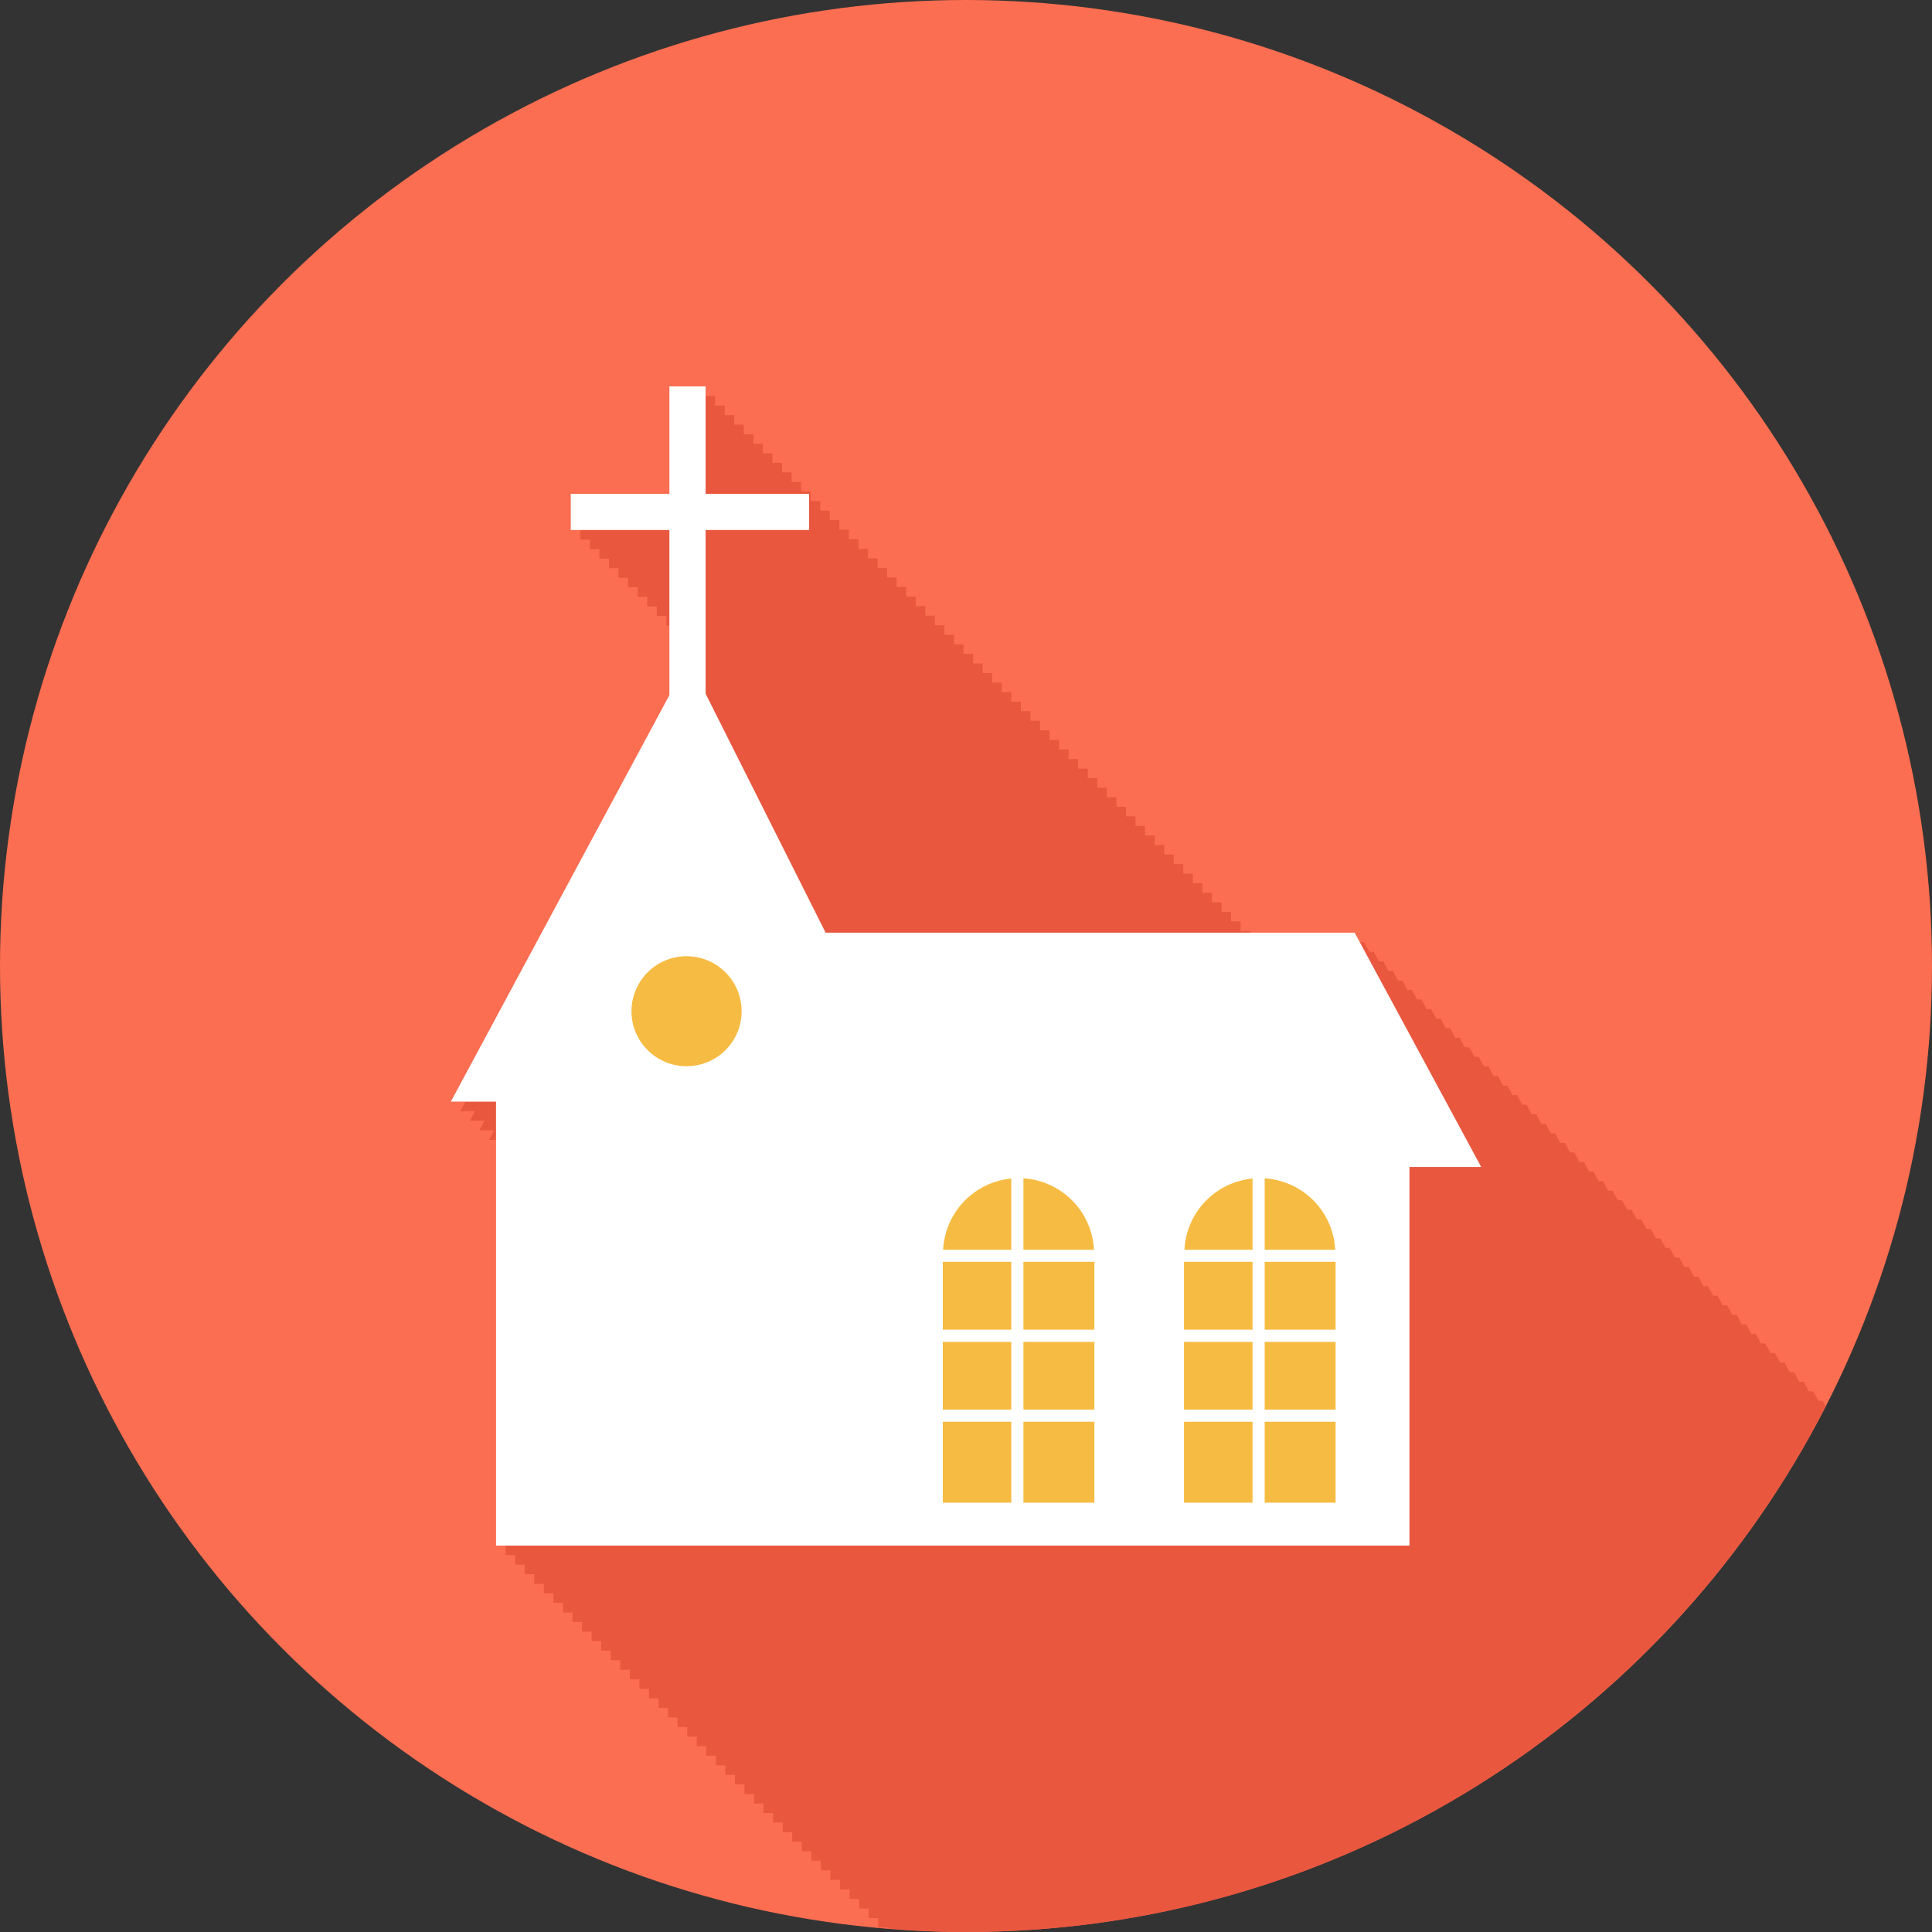 <?xml version="1.0" encoding="utf-8"?>
<!-- Generator: Adobe Illustrator 17.1.0, SVG Export Plug-In . SVG Version: 6.00 Build 0)  -->
<!DOCTYPE svg PUBLIC "-//W3C//DTD SVG 1.1//EN" "http://www.w3.org/Graphics/SVG/1.1/DTD/svg11.dtd">
<svg version="1.1" id="church" xmlns="http://www.w3.org/2000/svg" xmlns:xlink="http://www.w3.org/1999/xlink" x="0px" y="0px"
	 viewBox="0 0 100 100" enable-background="new 0 0 100 100" xml:space="preserve">
<rect x="0" y="0" width="100" height="100" fill="#333333" stroke="none"/>
<circle id="church-label" fill="#FC6E51" cx="50" cy="50" r="50"/>
<g id="church-shadow">
	<path fill="#E9573F" d="M94.12,72.506l-0.267-0.494H93.626l-0.267-0.494h-0.229l-0.268-0.494h-0.226l-0.269-0.496
		h-0.227l-0.268-0.494h-0.228l-0.267-0.494h-0.228l-0.267-0.494h-0.229l-0.268-0.494h-0.227l-0.268-0.495h-0.228
		l-0.267-0.494h-0.227l-0.268-0.495h-0.228l-0.267-0.494h-0.229l-0.268-0.494h-0.227l-0.268-0.495h-0.227
		l-0.268-0.494h-0.227l-0.268-0.495H86.208l-0.267-0.494h-0.229l-0.267-0.494h-0.228l-0.268-0.495h-0.227
		l-0.268-0.494h-0.227l-0.268-0.495h-0.228l-0.267-0.494h-0.229l-0.267-0.494h-0.227l-0.268-0.495H82.252
		l-0.268-0.494h-0.227l-0.268-0.494h-0.227l-0.268-0.495h-0.228l-0.267-0.494h-0.228l-0.268-0.495h-0.228
		l-0.267-0.494h-0.228l-0.268-0.494H78.791l-0.268-0.495h-0.228l-0.267-0.494h-0.229l-0.267-0.494h-0.227
		L77.04,55.198h-0.228l-0.268-0.494h-0.227l-0.268-0.495h-0.228l-0.267-0.494h-0.228l-0.267-0.494H74.835
		l-0.268-0.495h-0.228l-0.268-0.494h-0.227l-0.268-0.495h-0.228l-0.267-0.494h-0.228l-0.267-0.494h-0.228
		l-0.268-0.495h-0.228l-0.268-0.494H71.373l-0.268-0.494h-0.227l-0.268-0.495h-0.228l-0.267-0.494H64.709v-0.089
		h-0.496v-0.494h-0.494v-0.495h-0.494v-0.494h-0.494V46.209h-0.494v-0.495h-0.495v-0.494h-0.495v-0.494H60.752v-0.495
		h-0.494v-0.494h-0.494v-0.494h-0.495v-0.495h-0.495v-0.494h-0.494v-0.495h-0.494v-0.494H57.291v-0.494h-0.494
		v-0.495h-0.495v-0.494h-0.495v-0.495h-0.494V38.791h-0.494v-0.494h-0.494v-0.495h-0.494v-0.494H53.334v-0.494h-0.494
		v-0.495h-0.494v-0.494h-0.494v-0.494h-0.494V34.835h-0.495v-0.494h-0.495v-0.495h-0.494v-0.494h-0.495v-0.494
		h-0.494v-0.494h-0.495v-0.495H47.895V31.373h-0.495v-0.494h-0.494v-0.494h-0.495v-0.495H45.917v-0.494h-0.495v-0.494
		h-0.494v-0.495h-0.494v-0.494H43.939V27.417h-0.494v-0.494h-0.495v-0.494h-0.494v-0.495h-0.495v-0.494h-0.494v-0.494
		h-0.495v-0.494h-0.495v-0.495h-0.495v-0.494h-0.494v-0.495h-0.495v-0.494h-0.494v-0.494h-0.495v-0.495h-0.494
		v-0.494h-0.495v-0.495h-0.494V20H34.647v5.559h-5.105v1.874h0.495v0.495h0.494v0.494h0.495v0.494H31.52v0.495h0.495
		v0.494h0.494v0.494h0.495v0.495h0.495v0.494h0.495v0.494h0.494v0.495h0.16v3.603l-11.314,21.041h0.76
		l-0.266,0.494h0.761l-0.266,0.495h0.76l-0.266,0.494h0.76L25.311,58.999h0.363V80h0.495v0.494h0.494v0.495h0.495
		v0.494h0.495v0.495h0.495v0.494h0.495v0.494h0.494v0.494h0.495v0.495h0.494v0.495h0.495v0.494h0.495v0.494h0.494
		v0.495h0.495v0.494h0.494v0.494h0.495v0.494h0.495v0.495h0.495v0.494h0.494v0.495h0.495v0.494h0.495v0.495h0.495
		v0.494h0.494v0.494h0.495v0.494h0.494v0.495h0.495v0.495h0.494v0.494h0.495v0.494H39.52v0.495h0.495v0.494h0.495
		v0.494h0.494v0.494h0.494v0.495h0.495v0.494h0.495v0.494h0.494v0.495h0.495v0.495h0.494v0.494h0.495v0.494h0.494
		v0.494h0.494v0.495h0.495v0.042C47.286,99.93,48.634,100,49.999,100c19.403,0,36.212-11.06,44.501-27.211
		l-0.152-0.283H94.12z"/>
</g>
<g id="church-church">
	<polygon fill="#FFFFFF" points="70.117,48.275 42.734,48.275 36.522,35.906 36.522,27.433 41.878,27.433 
		41.878,25.559 36.522,25.559 36.522,20 34.647,20 34.647,25.559 29.542,25.559 29.542,27.433 34.647,27.433 
		34.647,35.98 23.333,57.022 25.674,57.022 25.674,80 72.953,80 72.953,60.402 76.667,60.402 	"/>
	<path fill="#F6BB42" d="M35.534,55.187c-1.57,0-2.848-1.272-2.848-2.843c0-1.574,1.278-2.85,2.848-2.85
		c1.574,0,2.852,1.275,2.852,2.85C38.386,53.915,37.108,55.187,35.534,55.187z M65.46,60.99
		c1.978,0.129,3.549,1.712,3.65,3.697H65.46V60.99z M52.973,60.99c1.978,0.129,3.549,1.712,3.651,3.697h-3.651
		V60.99z M52.344,77.779h-3.544v-4.189h3.544V77.779z M52.344,72.963h-3.544v-3.508h3.544V72.963z M52.344,68.824
		h-3.544v-3.512h3.544V68.824z M52.344,64.688h-3.528c0.102-1.945,1.609-3.504,3.528-3.686V64.688z M56.644,77.779
		h-3.671v-4.189h3.671V77.779z M56.644,72.963h-3.671v-3.508h3.671V72.963z M56.644,68.824h-3.671v-3.512h3.671
		V68.824z M64.832,77.779h-3.549v-4.189h3.549V77.779z M64.832,72.963h-3.549v-3.508h3.549V72.963z M64.832,68.824
		h-3.549v-3.512h3.549V68.824z M64.832,64.688h-3.525c0.097-1.945,1.607-3.504,3.525-3.686V64.688z M69.129,77.779
		H65.46v-4.189h3.669V77.779z M69.129,72.963H65.46v-3.508h3.669V72.963z M69.129,68.824H65.46v-3.512h3.669V68.824z"
		/>
</g>
</svg>
